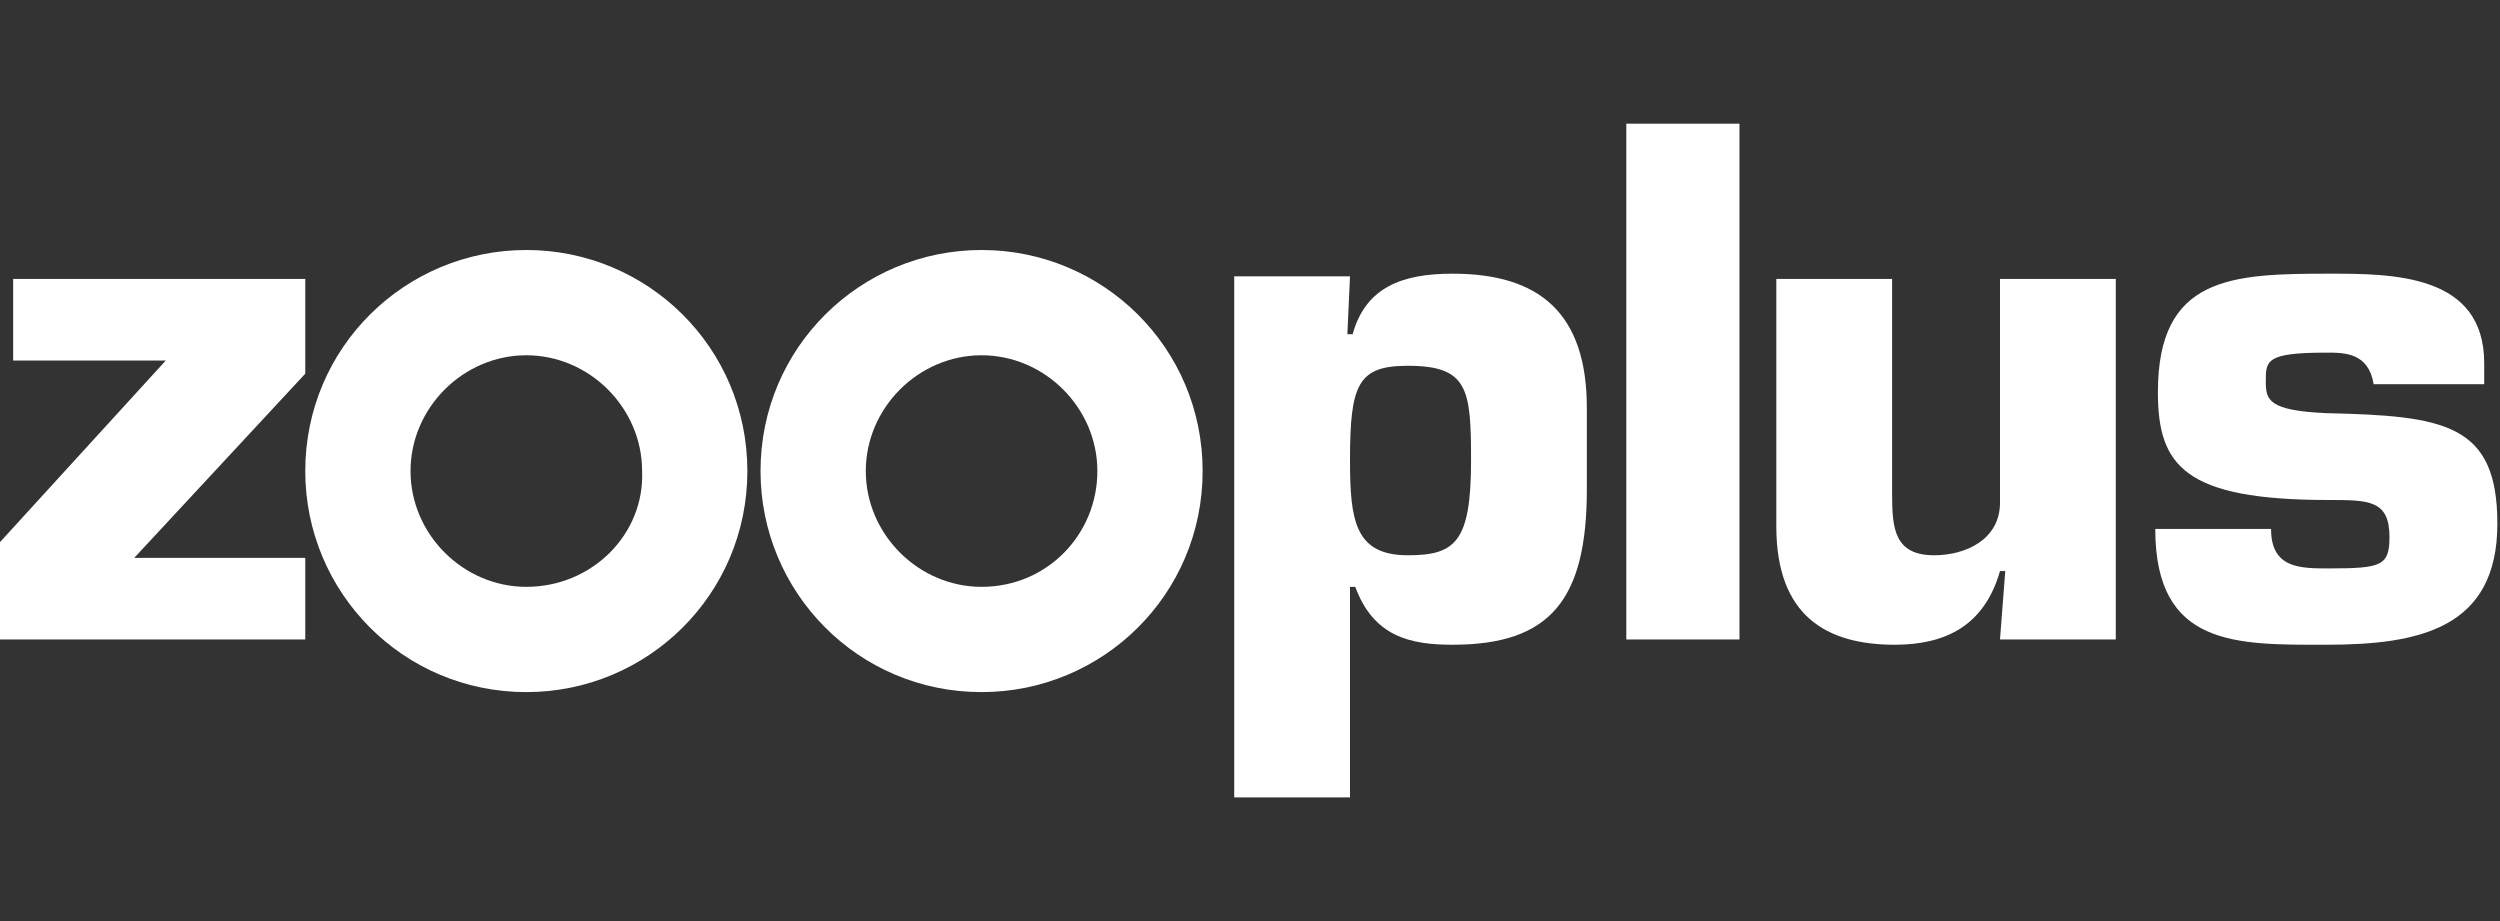 <?xml version="1.0" encoding="utf-8"?>
<!-- Generator: Adobe Illustrator 26.0.1, SVG Export Plug-In . SVG Version: 6.00 Build 0)  -->
<svg version="1.1" id="Layer_1" xmlns="http://www.w3.org/2000/svg" xmlns:xlink="http://www.w3.org/1999/xlink" x="0px" y="0px"
	 viewBox="0 0 95 35" style="enable-background:new 0 0 95 35;" xml:space="preserve">
<rect x="0" y="0" width="95" height="35" fill="#333333" stroke="none"/>
<style type="text/css">
	.st0{fill:#FFFFFF;}
	.st1{fill-rule:evenodd;clip-rule:evenodd;fill:#FFFFFF;}
</style>
<g>
	<polygon class="st0" points="0.5,10.6 0.5,13.7 6.3,13.7 0,20.6 0,24.3 11.6,24.3 11.6,21.2 5.1,21.2 11.6,14.2 11.6,10.6 
		0.5,10.6 	"/>
	<path class="st1" d="M46.9,30.3h4.4v-8h0.2c0.7,1.9,2.1,2.2,3.7,2.2c3.7,0,5.1-1.7,5.1-5.9v-3.1c0-3.6-1.8-5.1-5.1-5.1
		c-1.9,0-3.3,0.5-3.8,2.3h-0.2l0.1-2.2h-4.4V30.3L46.9,30.3z M53.5,13.9c2.3,0,2.4,0.9,2.4,3.6c0,3.1-0.6,3.6-2.4,3.6
		c-2,0-2.2-1.3-2.2-3.6C51.3,14.6,51.6,13.9,53.5,13.9L53.5,13.9z"/>
	<polygon class="st0" points="66.1,4.7 61.8,4.7 61.8,24.3 66.1,24.3 66.1,4.7 	"/>
	<path class="st0" d="M80.4,24.3V10.6h-4.4v8.5c0,1.4-1.3,2-2.5,2c-1.5,0-1.6-1-1.6-2.3v-8.2h-4.4V20c0,3.4,1.9,4.5,4.5,4.5
		c1.9,0,3.4-0.7,4-2.8h0.2l-0.2,2.6H80.4L80.4,24.3z"/>
	<path class="st0" d="M94.4,14.5v-0.7c0-3.4-3.5-3.4-5.9-3.4c-3.7,0-6.5,0.1-6.5,4.5c0,2.8,1,4.1,6.5,4.1c1.5,0,2.3,0,2.3,1.4
		c0,1.1-0.3,1.2-2.3,1.2c-1.1,0-2.2,0-2.2-1.5h-4.4c0,4.5,3.1,4.4,6.5,4.4c3.5,0,6.5-0.6,6.5-4.6c0-3.8-2-4.1-6.5-4.2
		c-2.2-0.1-2.3-0.5-2.3-1.2c0-0.8,0-1.1,2.3-1.1c0.7,0,1.6,0,1.8,1.2H94.4L94.4,14.5z"/>
</g>
<path class="st0" d="M37.3,9.5c-4.6,0-8.4,3.7-8.4,8.4c0,4.6,3.7,8.4,8.4,8.4c4.6,0,8.4-3.7,8.4-8.4C45.7,13.2,41.9,9.5,37.3,9.5z
	 M37.3,22.3c-2.4,0-4.4-2-4.4-4.4c0-2.4,2-4.4,4.4-4.4c2.4,0,4.4,2,4.4,4.4C41.7,20.3,39.8,22.3,37.3,22.3z"/>
<path class="st0" d="M20,9.5c-4.6,0-8.4,3.7-8.4,8.4c0,4.6,3.7,8.4,8.4,8.4c4.6,0,8.4-3.7,8.4-8.4C28.4,13.2,24.6,9.5,20,9.5z
	 M20,22.3c-2.4,0-4.4-2-4.4-4.4c0-2.4,2-4.4,4.4-4.4c2.4,0,4.4,2,4.4,4.4C24.5,20.3,22.5,22.3,20,22.3z"/>
</svg>
